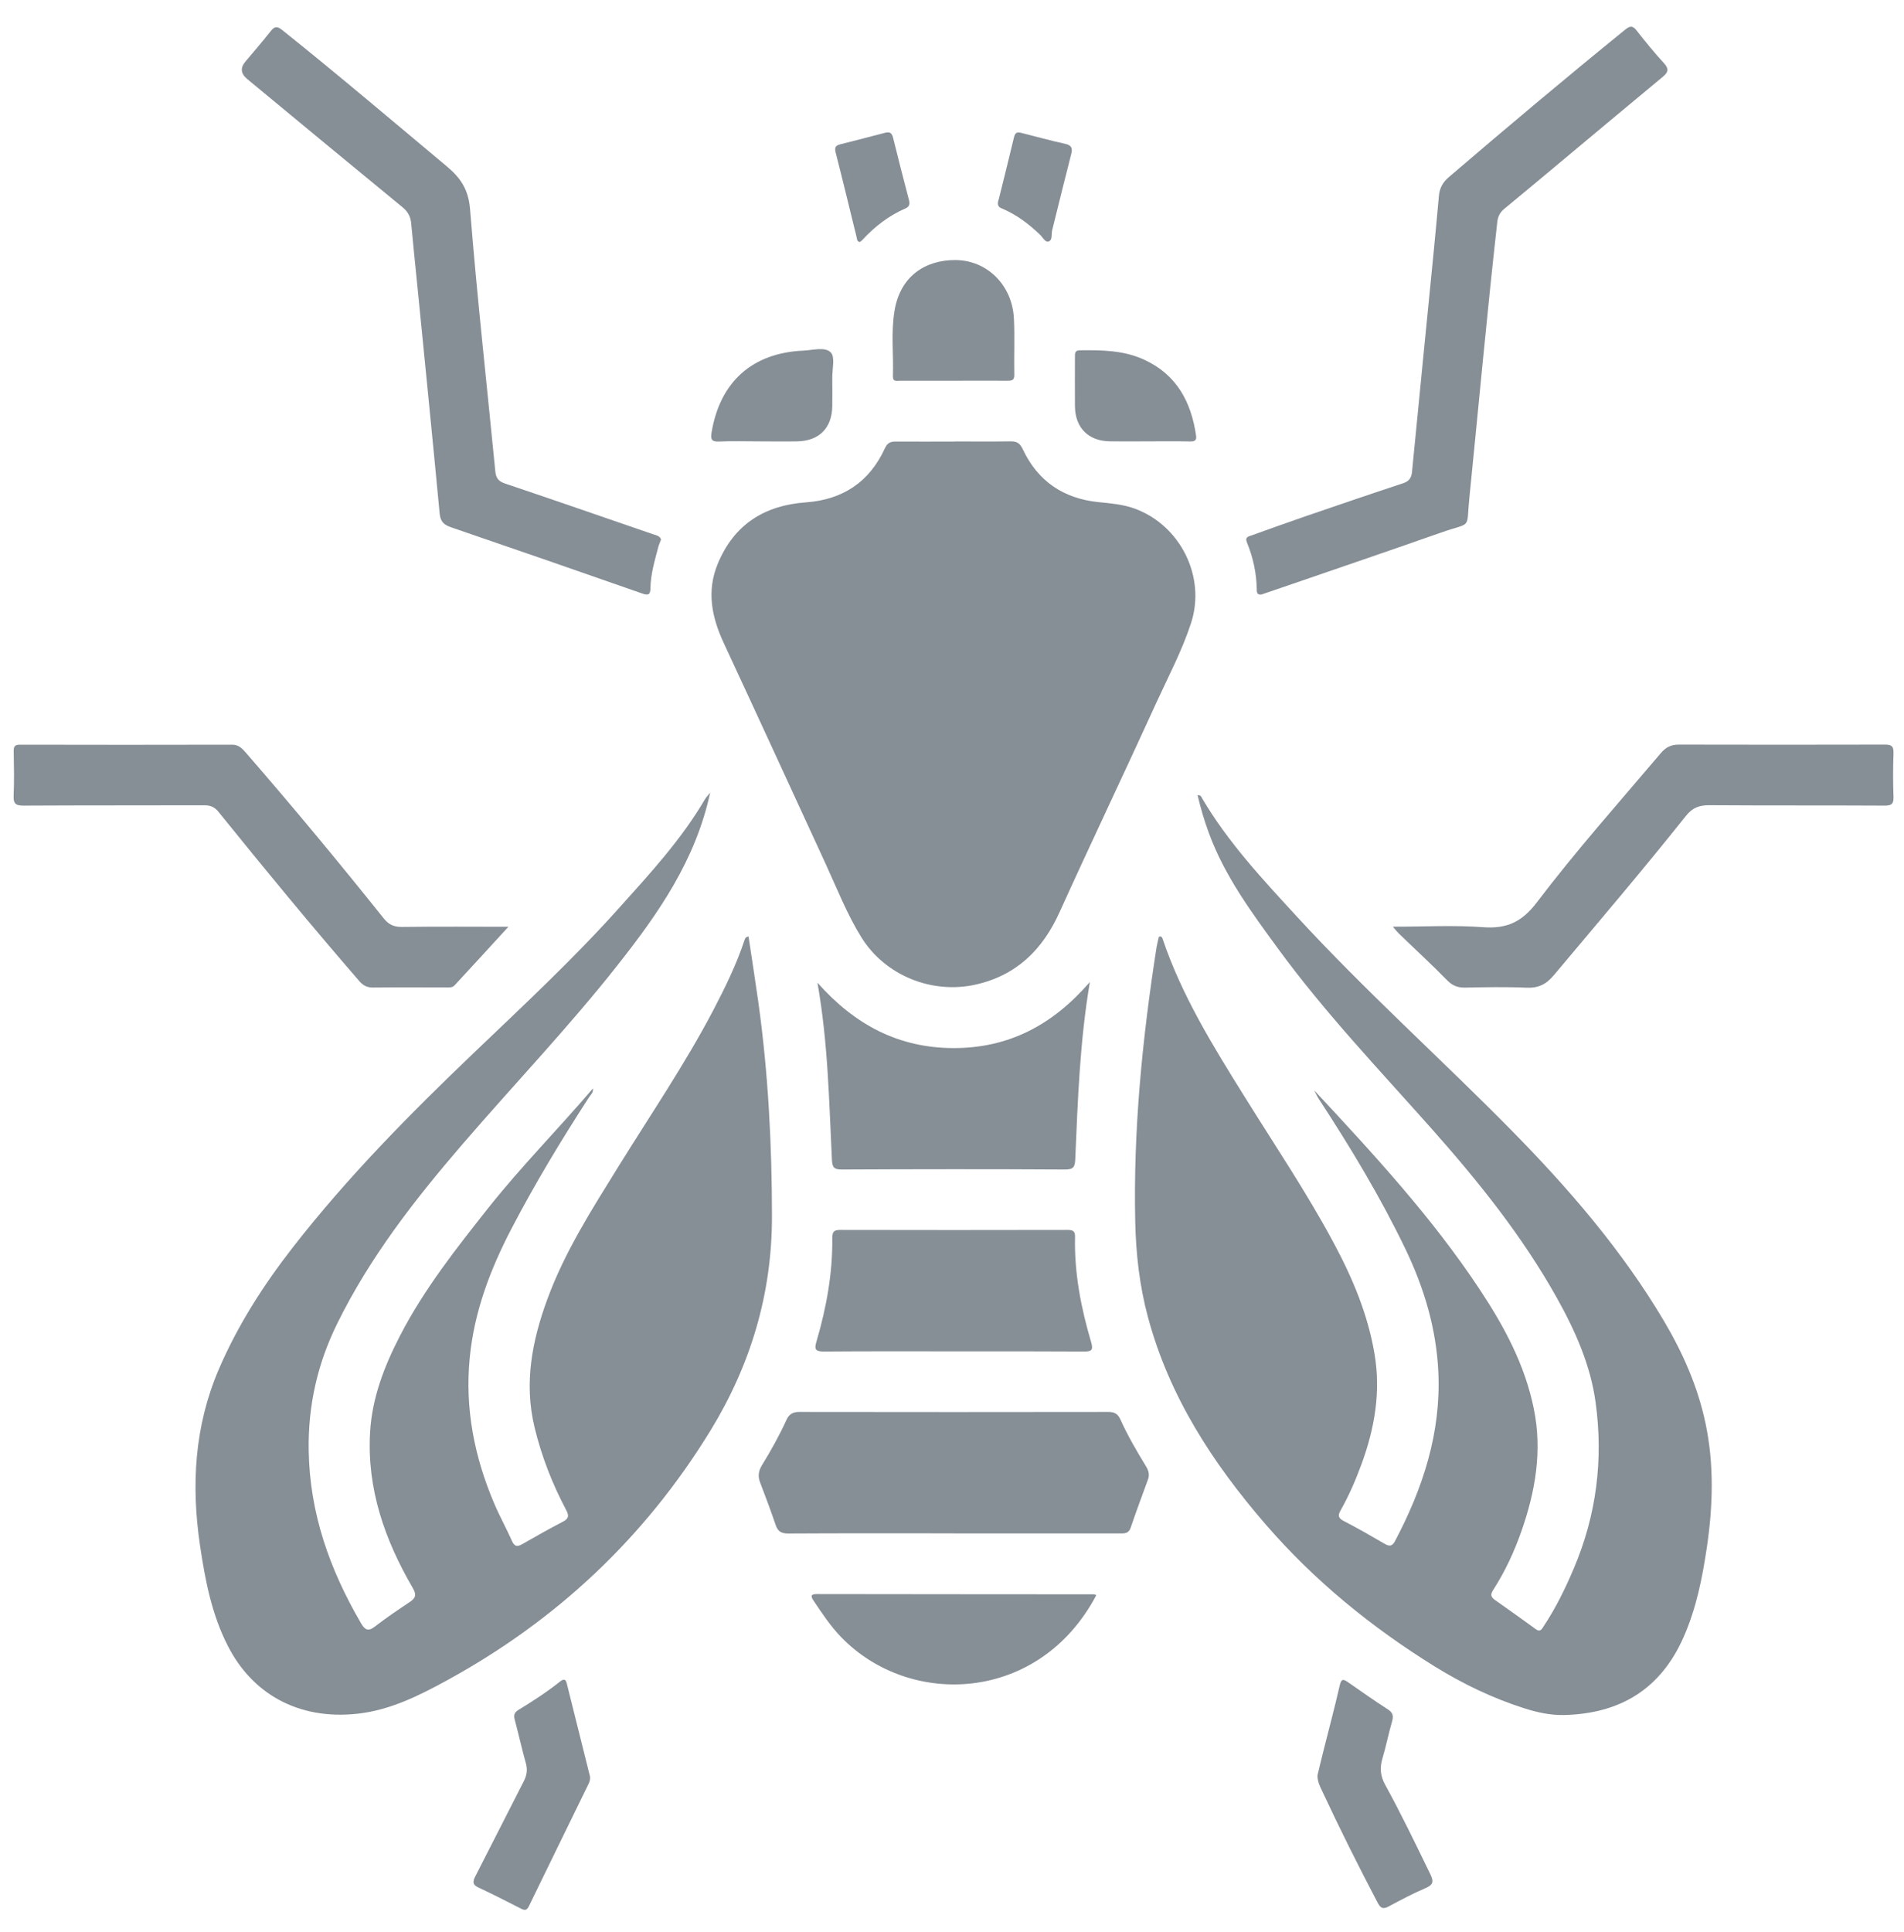 <svg width="70" height="71" viewBox="0 0 70 71" fill="none" xmlns="http://www.w3.org/2000/svg">
<g id="Group">
<path id="Vector" d="M26.108 29.138C25.57 31.619 24.21 33.563 22.73 35.441C20.927 37.732 18.911 39.839 17.009 42.047C15.248 44.09 13.594 46.212 12.397 48.647C11.674 50.114 11.322 51.658 11.349 53.315C11.386 55.627 12.127 57.697 13.273 59.661C13.411 59.896 13.53 59.979 13.781 59.783C14.195 59.465 14.627 59.17 15.061 58.883C15.291 58.73 15.319 58.61 15.169 58.353C14.143 56.589 13.484 54.711 13.607 52.635C13.68 51.373 14.127 50.218 14.7 49.106C15.588 47.382 16.783 45.872 17.98 44.362C19.178 42.855 20.531 41.49 21.799 40.004C21.815 40.163 21.72 40.231 21.665 40.313C20.642 41.891 19.668 43.499 18.801 45.165C18.026 46.653 17.435 48.203 17.27 49.9C17.086 51.774 17.441 53.547 18.17 55.26C18.369 55.728 18.617 56.175 18.825 56.641C18.917 56.843 19.018 56.858 19.199 56.754C19.692 56.472 20.185 56.191 20.691 55.93C20.911 55.817 20.927 55.71 20.816 55.501C20.305 54.537 19.91 53.526 19.652 52.457C19.26 50.828 19.561 49.281 20.121 47.756C20.764 46.001 21.769 44.436 22.746 42.859C23.919 40.966 25.174 39.125 26.213 37.15C26.654 36.307 27.073 35.456 27.373 34.55C27.392 34.497 27.404 34.436 27.52 34.421C27.64 35.214 27.762 36.007 27.876 36.804C28.243 39.428 28.381 42.068 28.381 44.721C28.381 47.566 27.591 50.175 26.121 52.577C23.717 56.5 20.467 59.556 16.427 61.762C15.398 62.325 14.342 62.852 13.156 62.984C10.918 63.232 9.258 62.206 8.388 60.515C7.787 59.351 7.546 58.096 7.356 56.818C7.025 54.592 7.147 52.423 8.042 50.332C8.737 48.711 9.683 47.238 10.761 45.851C12.764 43.278 15.046 40.966 17.398 38.718C19.227 36.969 21.083 35.245 22.773 33.358C23.903 32.099 25.055 30.85 25.916 29.377C25.955 29.309 26.014 29.254 26.102 29.141L26.108 29.138Z" fill="#868E96"/>
<path id="Vector_2" d="M48.328 40.087C50.5 42.418 52.65 44.745 54.405 47.398C55.299 48.748 56.062 50.16 56.389 51.771C56.708 53.324 56.447 54.819 55.933 56.282C55.666 57.039 55.33 57.765 54.895 58.439C54.785 58.607 54.812 58.699 54.962 58.806C55.464 59.158 55.967 59.517 56.463 59.878C56.631 60.001 56.683 59.875 56.754 59.768C57.198 59.1 57.55 58.38 57.862 57.642C58.696 55.682 58.95 53.639 58.662 51.541C58.472 50.16 57.908 48.898 57.228 47.685C55.967 45.434 54.368 43.441 52.662 41.517C50.73 39.34 48.714 37.229 46.99 34.871C46.01 33.53 45.024 32.197 44.445 30.62C44.276 30.164 44.142 29.701 44.028 29.227C44.142 29.211 44.169 29.291 44.197 29.343C45.152 30.966 46.432 32.332 47.697 33.707C50.206 36.436 52.971 38.905 55.569 41.545C57.679 43.689 59.627 45.946 61.167 48.537C61.868 49.719 62.423 50.972 62.705 52.322C63.02 53.826 62.977 55.342 62.754 56.858C62.585 57.998 62.365 59.115 61.893 60.178C61.048 62.089 59.553 62.984 57.507 63.033C57.005 63.045 56.515 62.938 56.037 62.785C54.873 62.414 53.783 61.89 52.739 61.244C50.414 59.801 48.319 58.093 46.527 56.022C44.58 53.771 42.984 51.318 42.203 48.405C41.897 47.269 41.765 46.108 41.737 44.932C41.661 41.532 41.998 38.163 42.521 34.81C42.543 34.678 42.58 34.546 42.607 34.427C42.69 34.403 42.721 34.445 42.736 34.485C43.443 36.592 44.607 38.464 45.774 40.335C46.87 42.096 48.034 43.82 49.017 45.652C49.719 46.956 50.291 48.304 50.536 49.774C50.769 51.168 50.536 52.5 50.059 53.802C49.844 54.39 49.596 54.965 49.287 55.511C49.174 55.707 49.204 55.798 49.409 55.906C49.915 56.166 50.405 56.451 50.898 56.736C51.063 56.831 51.173 56.852 51.284 56.647C52.313 54.699 52.984 52.662 52.88 50.423C52.806 48.834 52.359 47.342 51.676 45.918C50.754 44.001 49.661 42.188 48.497 40.408C48.429 40.307 48.38 40.194 48.322 40.084L48.328 40.087Z" fill="#868E96"/>
<path id="Vector_3" d="M35.094 16.225C35.781 16.225 36.464 16.231 37.15 16.222C37.382 16.219 37.493 16.28 37.606 16.519C38.154 17.683 39.094 18.32 40.374 18.454C40.825 18.5 41.275 18.534 41.707 18.69C43.391 19.297 44.344 21.196 43.789 22.898C43.459 23.912 42.956 24.859 42.512 25.829C41.339 28.402 40.12 30.953 38.953 33.529C38.329 34.907 37.37 35.851 35.866 36.188C34.258 36.546 32.543 35.854 31.67 34.454C31.144 33.606 30.779 32.675 30.363 31.768C29.113 29.055 27.866 26.338 26.605 23.627C26.164 22.675 25.971 21.719 26.393 20.709C26.994 19.272 28.105 18.574 29.628 18.464C30.984 18.366 31.967 17.716 32.534 16.473C32.626 16.274 32.742 16.228 32.935 16.228C33.655 16.234 34.375 16.228 35.094 16.228V16.225Z" fill="#868E96"/>
<path id="Vector_4" d="M35.064 56.356C33.033 56.356 31.003 56.35 28.975 56.362C28.724 56.362 28.599 56.285 28.519 56.053C28.338 55.526 28.145 55.005 27.946 54.488C27.857 54.261 27.885 54.062 28.008 53.86C28.341 53.318 28.654 52.76 28.917 52.181C29.012 51.976 29.147 51.894 29.377 51.894C33.168 51.9 36.963 51.9 40.754 51.894C40.99 51.894 41.107 51.976 41.199 52.188C41.465 52.779 41.796 53.339 42.133 53.894C42.231 54.056 42.27 54.206 42.203 54.383C41.989 54.972 41.768 55.556 41.569 56.148C41.492 56.377 41.327 56.359 41.153 56.359C39.122 56.359 37.091 56.359 35.064 56.359V56.356Z" fill="#868E96"/>
<path id="Vector_5" d="M46.386 21.848C46.236 21.872 46.206 21.796 46.206 21.689C46.197 21.079 46.074 20.494 45.841 19.931C45.759 19.732 45.915 19.713 46.025 19.674C46.678 19.438 47.333 19.205 47.988 18.978C49.183 18.568 50.377 18.16 51.575 17.765C51.798 17.692 51.89 17.573 51.912 17.346C52.169 14.703 52.432 12.06 52.693 9.417C52.766 8.678 52.834 7.94 52.901 7.199C52.925 6.92 53.039 6.706 53.259 6.516C55.4 4.682 57.559 2.868 59.746 1.092C59.921 0.951 60.019 0.93 60.166 1.117C60.487 1.527 60.818 1.934 61.17 2.317C61.357 2.522 61.348 2.642 61.136 2.819C59.743 3.974 58.356 5.135 56.965 6.296C56.414 6.755 55.862 7.217 55.305 7.674C55.14 7.809 55.066 7.965 55.045 8.176C54.668 11.542 54.362 14.917 54.022 18.286C53.899 19.496 54.138 19.168 53.002 19.566C50.904 20.304 48.8 21.018 46.699 21.741C46.589 21.778 46.478 21.814 46.39 21.845L46.386 21.848Z" fill="#868E96"/>
<path id="Vector_6" d="M24.302 19.832C24.268 19.924 24.228 20.01 24.203 20.099C24.072 20.604 23.919 21.103 23.913 21.63C23.91 21.881 23.805 21.881 23.606 21.811C21.266 20.993 18.927 20.181 16.581 19.379C16.32 19.29 16.192 19.171 16.164 18.874C15.9 16.081 15.619 13.287 15.343 10.494C15.267 9.732 15.187 8.972 15.117 8.209C15.095 7.961 14.997 7.781 14.804 7.621C12.93 6.084 11.062 4.537 9.193 2.991C9.156 2.96 9.12 2.932 9.086 2.902C8.851 2.706 8.829 2.494 9.019 2.268C9.331 1.894 9.653 1.527 9.953 1.144C10.097 0.96 10.195 0.96 10.372 1.101C12.421 2.739 14.418 4.436 16.43 6.118C16.942 6.546 17.224 6.972 17.282 7.695C17.539 10.908 17.897 14.114 18.21 17.324C18.234 17.563 18.317 17.685 18.556 17.768C20.378 18.381 22.194 19.012 24.011 19.636C24.127 19.676 24.262 19.691 24.305 19.835L24.302 19.832Z" fill="#868E96"/>
<path id="Vector_7" d="M40.068 36.096C39.695 38.307 39.624 40.454 39.532 42.595C39.52 42.88 39.474 42.987 39.15 42.984C36.421 42.968 33.695 42.971 30.966 42.984C30.69 42.984 30.602 42.935 30.586 42.635C30.479 40.494 30.448 38.347 30.053 36.117C31.431 37.673 33.046 38.518 35.058 38.521C37.085 38.524 38.699 37.676 40.065 36.096H40.068Z" fill="#868E96"/>
<path id="Vector_8" d="M51.214 34.059C52.377 34.059 53.459 33.998 54.53 34.078C55.4 34.142 55.958 33.882 56.5 33.168C57.939 31.272 59.523 29.493 61.06 27.68C61.241 27.465 61.437 27.367 61.715 27.367C64.245 27.373 66.778 27.373 69.308 27.367C69.556 27.367 69.62 27.438 69.614 27.68C69.596 28.212 69.593 28.748 69.614 29.281C69.623 29.542 69.55 29.609 69.29 29.609C67.143 29.597 64.993 29.609 62.846 29.594C62.469 29.594 62.227 29.68 61.979 29.992C60.402 31.97 58.76 33.897 57.131 35.836C56.837 36.188 56.549 36.322 56.105 36.301C55.364 36.267 54.619 36.283 53.875 36.298C53.599 36.304 53.403 36.231 53.204 36.029C52.629 35.441 52.019 34.883 51.428 34.31C51.373 34.255 51.324 34.194 51.21 34.065L51.214 34.059Z" fill="#868E96"/>
<path id="Vector_9" d="M18.691 34.062C18.057 34.754 17.386 35.489 16.709 36.218C16.623 36.31 16.495 36.292 16.378 36.292C15.484 36.292 14.593 36.286 13.698 36.295C13.475 36.295 13.337 36.206 13.199 36.047C11.438 34.013 9.726 31.937 8.036 29.842C7.885 29.655 7.735 29.597 7.509 29.597C5.291 29.603 3.077 29.597 0.86 29.609C0.563 29.609 0.489 29.526 0.501 29.241C0.526 28.696 0.514 28.151 0.504 27.606C0.501 27.425 0.556 27.367 0.74 27.37C3.34 27.376 5.938 27.376 8.538 27.37C8.798 27.37 8.927 27.539 9.074 27.704C10.792 29.683 12.467 31.701 14.103 33.75C14.287 33.98 14.479 34.071 14.777 34.068C16.121 34.05 17.466 34.062 18.691 34.062Z" fill="#868E96"/>
<path id="Vector_10" d="M35.061 49.666C33.471 49.666 31.882 49.66 30.292 49.673C29.974 49.673 29.931 49.593 30.02 49.296C30.384 48.056 30.614 46.794 30.599 45.495C30.599 45.265 30.669 45.204 30.892 45.204C33.676 45.21 36.461 45.21 39.245 45.204C39.447 45.204 39.529 45.244 39.523 45.468C39.493 46.791 39.744 48.074 40.117 49.336C40.197 49.608 40.142 49.673 39.866 49.673C38.264 49.663 36.666 49.666 35.064 49.666H35.061Z" fill="#868E96"/>
<path id="Vector_11" d="M40.307 58.625C38.212 62.597 33.441 62.784 30.917 60.162C30.531 59.761 30.222 59.295 29.912 58.833C29.82 58.692 29.774 58.588 30.026 58.588C33.422 58.594 36.822 58.594 40.218 58.597C40.24 58.597 40.261 58.612 40.307 58.628V58.625Z" fill="#868E96"/>
<path id="Vector_12" d="M21.692 65.332C21.701 65.443 21.652 65.538 21.606 65.63C20.887 67.106 20.161 68.582 19.444 70.061C19.364 70.227 19.279 70.215 19.144 70.144C18.629 69.881 18.112 69.617 17.588 69.372C17.371 69.271 17.374 69.161 17.472 68.968C18.072 67.804 18.657 66.634 19.254 65.473C19.367 65.256 19.401 65.051 19.334 64.809C19.187 64.285 19.07 63.752 18.93 63.228C18.884 63.063 18.89 62.95 19.055 62.849C19.579 62.53 20.096 62.196 20.577 61.813C20.681 61.731 20.789 61.673 20.834 61.859C21.122 63.005 21.407 64.15 21.692 65.296C21.692 65.308 21.692 65.32 21.692 65.329V65.332Z" fill="#868E96"/>
<path id="Vector_13" d="M35.045 13.992C34.396 13.992 33.744 13.992 33.094 13.992C32.978 13.992 32.822 14.047 32.828 13.827C32.855 13.028 32.754 12.225 32.886 11.429C33.094 10.149 34.019 9.555 35.122 9.558C36.304 9.564 37.211 10.492 37.275 11.692C37.312 12.388 37.275 13.086 37.29 13.781C37.293 13.995 37.18 13.992 37.03 13.992C36.368 13.989 35.707 13.992 35.045 13.992Z" fill="#868E96"/>
<path id="Vector_14" d="M48.436 65.256C48.497 65.002 48.571 64.686 48.65 64.374C48.852 63.565 49.07 62.76 49.254 61.948C49.312 61.688 49.391 61.709 49.566 61.832C50.05 62.172 50.534 62.509 51.03 62.83C51.211 62.95 51.235 63.066 51.18 63.265C51.048 63.721 50.956 64.187 50.822 64.64C50.721 64.983 50.751 65.28 50.926 65.599C51.517 66.674 52.047 67.779 52.586 68.885C52.721 69.164 52.687 69.277 52.399 69.4C51.943 69.593 51.502 69.829 51.064 70.064C50.868 70.171 50.767 70.153 50.656 69.945C49.94 68.582 49.251 67.204 48.601 65.81C48.528 65.654 48.442 65.498 48.436 65.256Z" fill="#868E96"/>
<path id="Vector_15" d="M27.885 16.222C27.398 16.222 26.911 16.206 26.424 16.228C26.151 16.24 26.124 16.13 26.16 15.9C26.467 14.035 27.658 12.966 29.545 12.886C29.888 12.871 30.332 12.736 30.543 12.954C30.709 13.125 30.595 13.569 30.598 13.891C30.601 14.24 30.604 14.586 30.598 14.935C30.586 15.732 30.114 16.206 29.312 16.222C28.837 16.231 28.36 16.222 27.885 16.222Z" fill="#868E96"/>
<path id="Vector_16" d="M42.234 16.221C41.759 16.221 41.281 16.228 40.806 16.221C40.013 16.209 39.529 15.725 39.52 14.932C39.514 14.329 39.52 13.725 39.52 13.122C39.52 12.99 39.508 12.877 39.707 12.874C40.522 12.865 41.33 12.874 42.09 13.232C43.269 13.784 43.793 14.779 43.973 16.007C43.998 16.176 43.934 16.228 43.762 16.225C43.251 16.215 42.742 16.221 42.231 16.221H42.234Z" fill="#868E96"/>
<path id="Vector_17" d="M36.718 7.331C36.892 6.624 37.094 5.827 37.284 5.028C37.337 4.813 37.471 4.866 37.606 4.899C38.124 5.028 38.635 5.172 39.156 5.285C39.407 5.34 39.438 5.457 39.379 5.677C39.156 6.541 38.947 7.405 38.73 8.271C38.715 8.339 38.696 8.406 38.681 8.473C38.65 8.614 38.699 8.823 38.556 8.872C38.427 8.918 38.341 8.728 38.243 8.633C37.839 8.244 37.401 7.91 36.883 7.683C36.77 7.634 36.626 7.601 36.715 7.331H36.718Z" fill="#868E96"/>
<path id="Vector_18" d="M31.609 8.896C31.502 8.872 31.511 8.792 31.496 8.728C31.239 7.683 30.987 6.639 30.721 5.598C30.675 5.414 30.727 5.346 30.892 5.304C31.441 5.166 31.989 5.025 32.537 4.881C32.709 4.835 32.788 4.881 32.834 5.062C33.021 5.824 33.217 6.587 33.416 7.346C33.453 7.493 33.438 7.597 33.291 7.659C32.675 7.925 32.157 8.329 31.704 8.819C31.674 8.853 31.634 8.875 31.609 8.896Z" fill="#868E96"/>
</g>
</svg>
